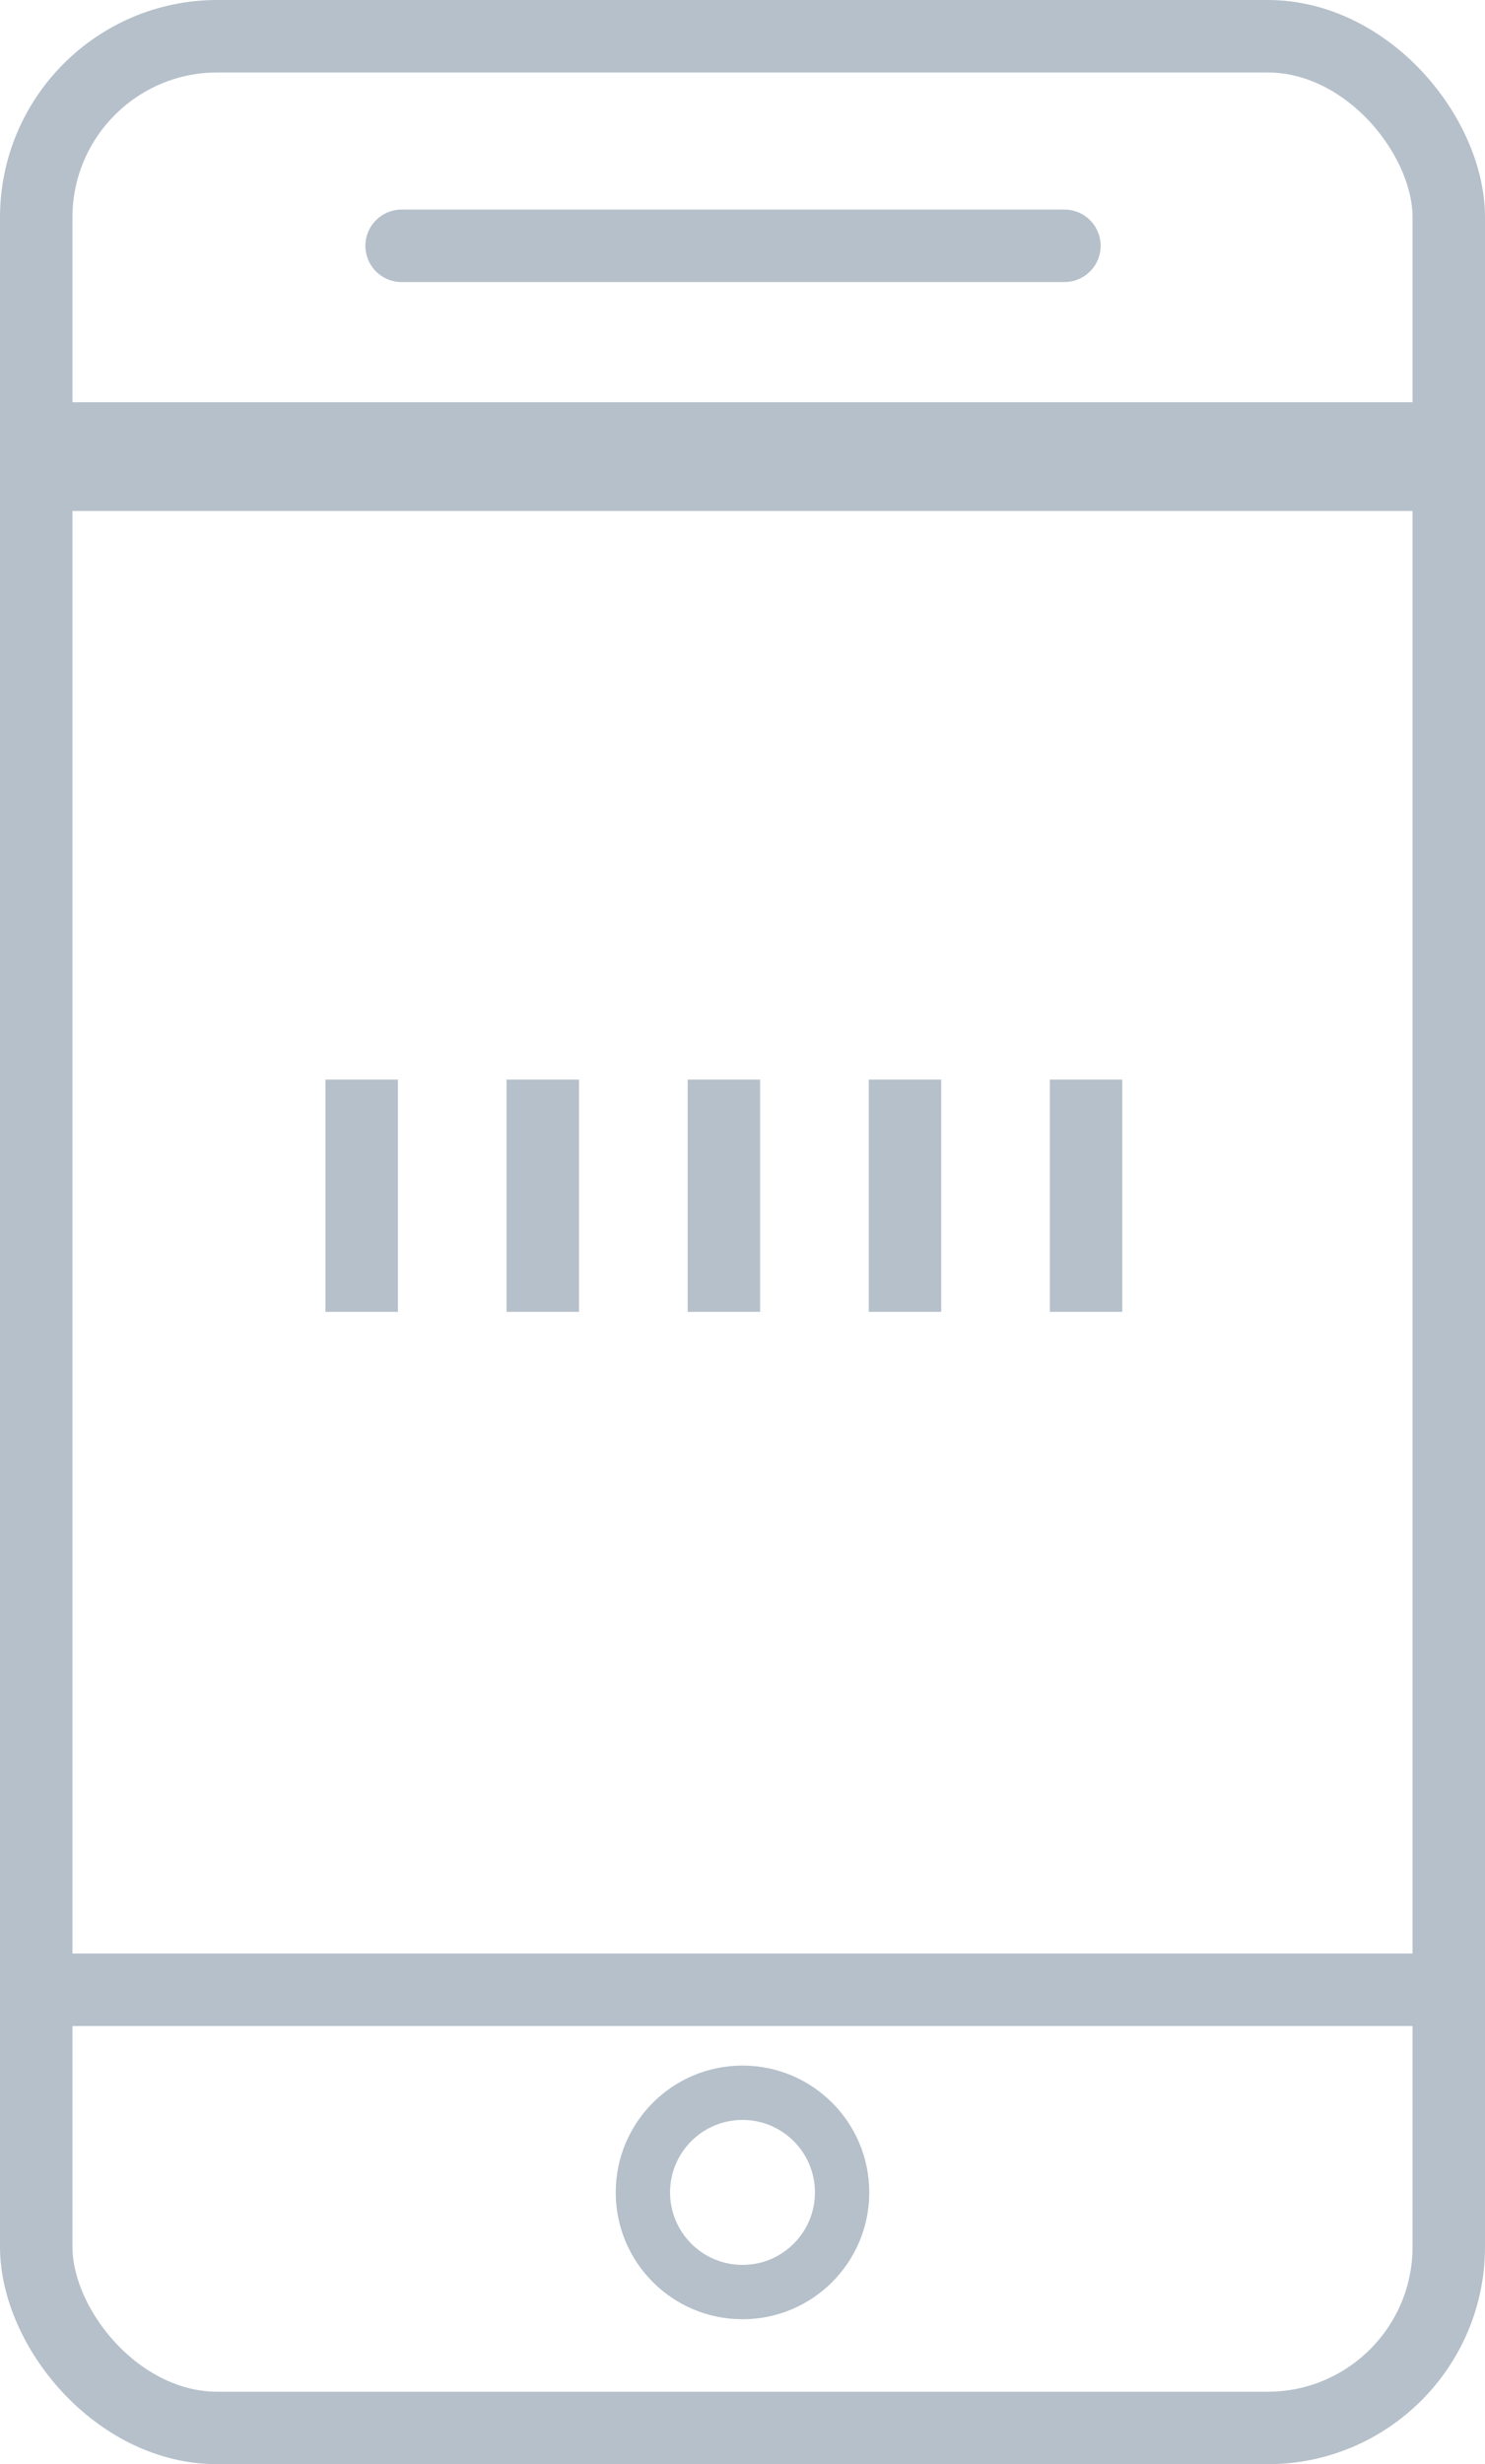 <svg xmlns="http://www.w3.org/2000/svg"  viewBox="0 0 41 68">
  <g id="Group_10978" data-name="Group 10978" transform="translate(-1222.549 -295.5)">
    <g id="Rectangle_1482" data-name="Rectangle 1482" transform="translate(1222.549 295.5)" fill="none" stroke="#b5c0ca" stroke-width="2">
      <rect width="41" height="68" rx="6" stroke="none"/>
      <rect x="1" y="1" width="39" height="66" rx="5" fill="none"/>
    </g>
    <g id="Ellipse_389" data-name="Ellipse 389" transform="translate(1239.549 352.5)" fill="none" stroke="#b5c0ca" stroke-width="1.5">
      <circle cx="3.5" cy="3.5" r="3.5" stroke="none"/>
      <circle cx="3.5" cy="3.5" r="2.75" fill="none"/>
    </g>
    <path id="Path_10559" data-name="Path 10559" d="M-19883.822-13279.092h-37.631" transform="translate(21145.822 13629.5)" fill="none" stroke="#b5c0ca" stroke-width="2"/>
    <path id="Path_10560" data-name="Path 10560" d="M-19910.986-13304.209v6.41" transform="translate(21163.521 13629.5)" fill="none" stroke="#b5c0ca" stroke-width="2"/>
    <path id="Path_10561" data-name="Path 10561" d="M-19910.986-13304.209v6.41" transform="translate(21158.521 13629.5)" fill="none" stroke="#b5c0ca" stroke-width="2"/>
    <path id="Path_10562" data-name="Path 10562" d="M-19910.986-13304.209v6.41" transform="translate(21153.521 13629.5)" fill="none" stroke="#b5c0ca" stroke-width="2"/>
    <path id="Path_10563" data-name="Path 10563" d="M-19910.986-13304.209v6.41" transform="translate(21148.521 13629.5)" fill="none" stroke="#b5c0ca" stroke-width="2"/>
    <path id="Path_10564" data-name="Path 10564" d="M-19910.986-13304.209v6.41" transform="translate(21143.521 13629.5)" fill="none" stroke="#b5c0ca" stroke-width="2"/>
    <path id="Path_10565" data-name="Path 10565" d="M-19893.1-13326.217h-18.3" transform="translate(21145.037 13628.5)" fill="none" stroke="#b5c0ca" stroke-linecap="round" stroke-width="2"/>
    <path id="Path_10566" data-name="Path 10566" d="M-19883.746-13321.4h-37.8" transform="translate(21145.846 13629.5)" fill="none" stroke="#b5c0ca" stroke-width="3"/>
  </g>
</svg>

